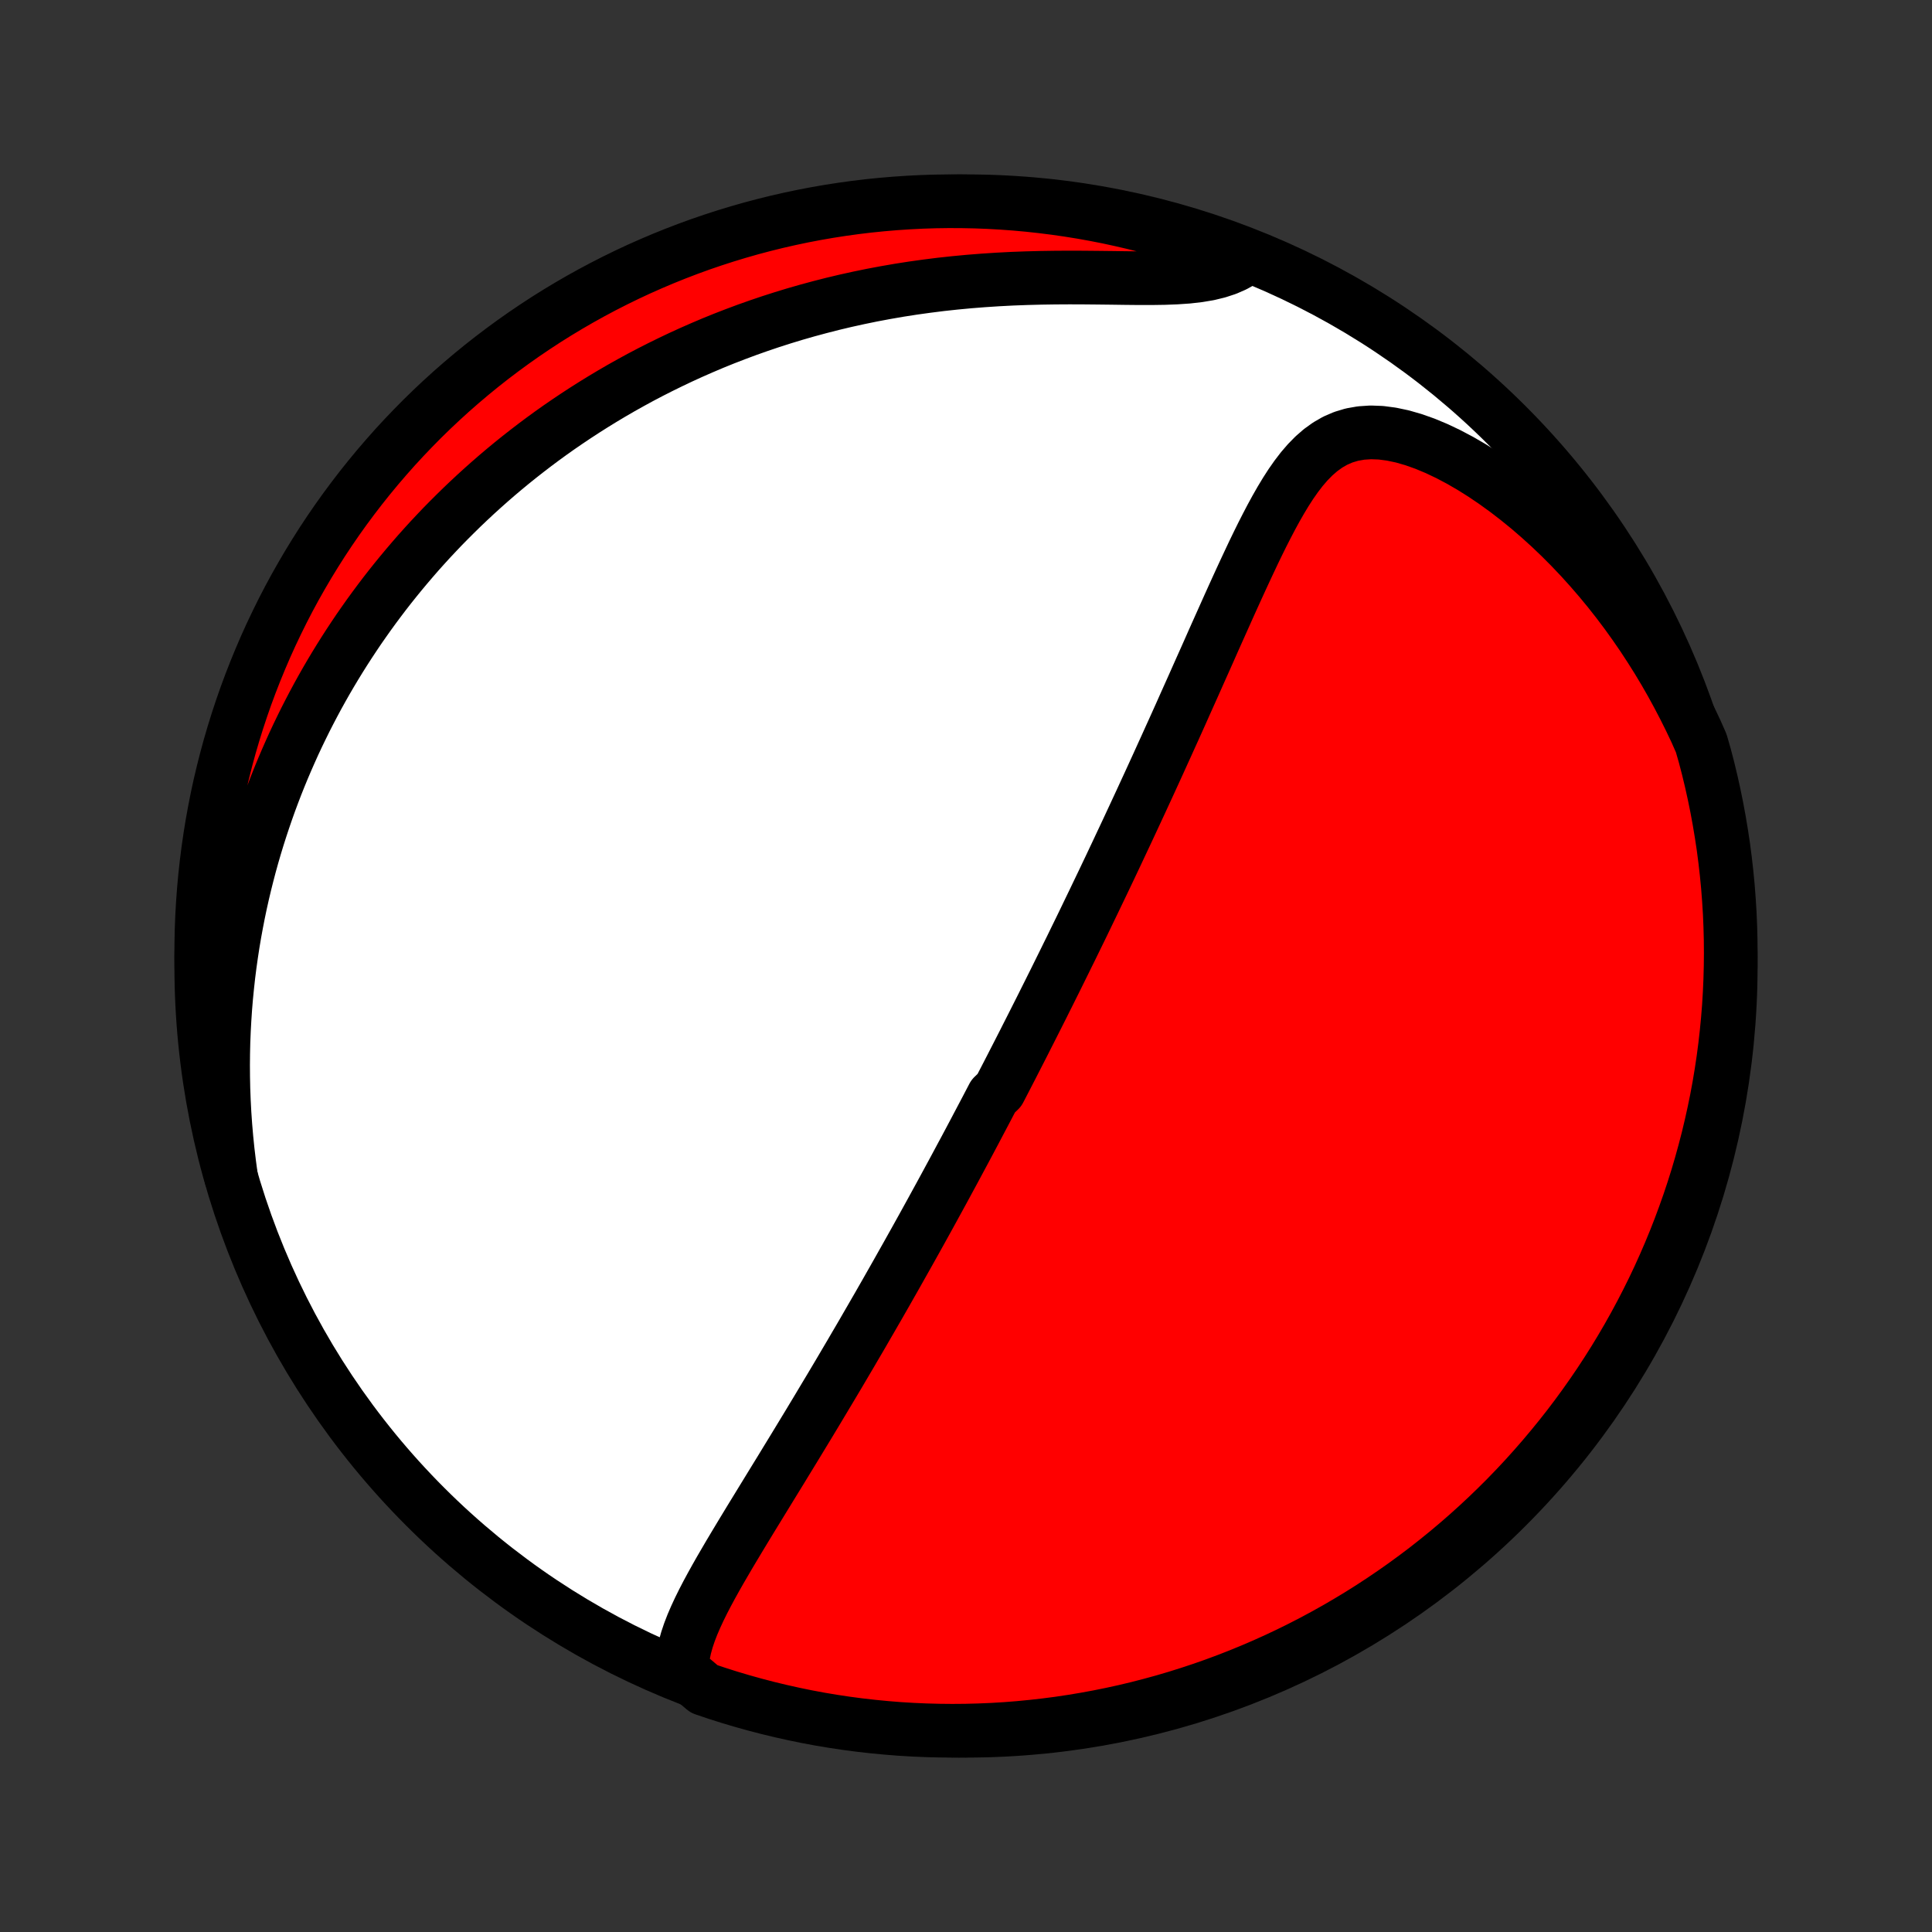 <?xml version="1.0" encoding="utf-8" standalone="no"?>
<!DOCTYPE svg PUBLIC "-//W3C//DTD SVG 1.1//EN"
  "http://www.w3.org/Graphics/SVG/1.1/DTD/svg11.dtd">
<!-- Created with matplotlib (http://matplotlib.org/) -->
<svg height="72pt" version="1.1" viewBox="0 0 72 72" width="72pt" xmlns="http://www.w3.org/2000/svg" xmlns:xlink="http://www.w3.org/1999/xlink">
 <rect x="0" y="0" width="72" height="72" fill="#333333" stroke="none"/>
 <defs>
  <style type="text/css">
*{stroke-linecap:butt;stroke-linejoin:round;}
  </style>
 </defs>
 <g id="figure_1">
  <g id="patch_1">
   <path d="
M0 72
L72 72
L72 0
L0 0
z
" style="fill:none;"/>
  </g>
  <g id="axes_1">
   <g id="PatchCollection_1">
    <defs>
     <path d="
M36 -7.5
C43.558 -7.5 50.808 -10.503 56.153 -15.848
C61.497 -21.192 64.5 -28.442 64.5 -36
C64.5 -43.558 61.497 -50.808 56.153 -56.153
C50.808 -61.497 43.558 -64.5 36 -64.5
C28.442 -64.5 21.192 -61.497 15.848 -56.153
C10.503 -50.808 7.5 -43.558 7.5 -36
C7.5 -28.442 10.503 -21.192 15.848 -15.848
C21.192 -10.503 28.442 -7.5 36 -7.5
z
" id="C0_0_a811fe30f3"/>
     <path d="
M25.422 -9.748
L25.427 -10.033
L25.461 -10.319
L25.52 -10.604
L25.599 -10.889
L25.695 -11.175
L25.806 -11.462
L25.93 -11.749
L26.064 -12.037
L26.207 -12.326
L26.357 -12.615
L26.513 -12.904
L26.674 -13.194
L26.839 -13.485
L27.008 -13.775
L27.178 -14.066
L27.351 -14.356
L27.525 -14.646
L27.7 -14.936
L27.876 -15.226
L28.052 -15.515
L28.229 -15.803
L28.405 -16.091
L28.581 -16.378
L28.756 -16.664
L28.931 -16.949
L29.105 -17.232
L29.277 -17.515
L29.449 -17.796
L29.62 -18.076
L29.789 -18.354
L29.957 -18.631
L30.124 -18.906
L30.289 -19.18
L30.453 -19.452
L30.615 -19.723
L30.776 -19.992
L30.936 -20.259
L31.094 -20.524
L31.251 -20.788
L31.406 -21.051
L31.559 -21.311
L31.712 -21.57
L31.862 -21.828
L32.012 -22.083
L32.16 -22.337
L32.306 -22.59
L32.451 -22.84
L32.595 -23.09
L32.738 -23.337
L32.879 -23.584
L33.019 -23.828
L33.157 -24.072
L33.295 -24.314
L33.431 -24.554
L33.566 -24.794
L33.7 -25.032
L33.833 -25.268
L33.965 -25.504
L34.096 -25.738
L34.226 -25.972
L34.355 -26.204
L34.483 -26.436
L34.61 -26.666
L34.736 -26.895
L34.861 -27.124
L34.986 -27.352
L35.11 -27.579
L35.233 -27.805
L35.355 -28.031
L35.477 -28.256
L35.598 -28.48
L35.718 -28.704
L35.838 -28.928
L35.958 -29.151
L36.077 -29.374
L36.195 -29.596
L36.313 -29.818
L36.43 -30.041
L36.547 -30.262
L36.664 -30.484
L36.781 -30.706
L36.897 -30.928
L37.013 -31.15
L37.244 -31.372
L37.359 -31.594
L37.474 -31.816
L37.589 -32.039
L37.704 -32.262
L37.818 -32.485
L37.933 -32.709
L38.048 -32.934
L38.163 -33.159
L38.277 -33.385
L38.392 -33.611
L38.507 -33.838
L38.622 -34.066
L38.737 -34.294
L38.853 -34.524
L38.968 -34.755
L39.084 -34.986
L39.2 -35.219
L39.317 -35.453
L39.433 -35.688
L39.55 -35.925
L39.668 -36.163
L39.785 -36.402
L39.904 -36.642
L40.022 -36.884
L40.141 -37.128
L40.261 -37.373
L40.381 -37.62
L40.501 -37.869
L40.622 -38.12
L40.744 -38.372
L40.866 -38.627
L40.989 -38.883
L41.113 -39.141
L41.237 -39.402
L41.362 -39.664
L41.487 -39.929
L41.614 -40.197
L41.74 -40.466
L41.868 -40.738
L41.997 -41.012
L42.126 -41.289
L42.256 -41.568
L42.387 -41.85
L42.519 -42.134
L42.651 -42.421
L42.785 -42.711
L42.919 -43.003
L43.054 -43.298
L43.19 -43.596
L43.326 -43.896
L43.464 -44.199
L43.602 -44.505
L43.742 -44.813
L43.882 -45.124
L44.023 -45.438
L44.164 -45.755
L44.307 -46.074
L44.451 -46.395
L44.595 -46.719
L44.74 -47.045
L44.887 -47.373
L45.034 -47.703
L45.181 -48.036
L45.33 -48.37
L45.48 -48.705
L45.631 -49.042
L45.782 -49.38
L45.935 -49.719
L46.089 -50.058
L46.244 -50.397
L46.401 -50.736
L46.559 -51.074
L46.718 -51.411
L46.88 -51.746
L47.044 -52.078
L47.212 -52.407
L47.382 -52.732
L47.556 -53.051
L47.735 -53.364
L47.919 -53.669
L48.11 -53.965
L48.309 -54.249
L48.517 -54.52
L48.736 -54.774
L48.968 -55.01
L49.215 -55.225
L49.478 -55.414
L49.759 -55.576
L50.06 -55.706
L50.382 -55.803
L50.723 -55.863
L51.084 -55.887
L51.462 -55.873
L51.857 -55.821
L52.264 -55.735
L52.683 -55.614
L53.109 -55.463
L53.542 -55.282
L53.977 -55.075
L54.414 -54.844
L54.85 -54.591
L55.284 -54.318
L55.714 -54.026
L56.14 -53.718
L56.559 -53.395
L56.972 -53.059
L57.377 -52.709
L57.775 -52.348
L58.163 -51.977
L58.542 -51.596
L58.912 -51.206
L59.271 -50.808
L59.621 -50.403
L59.96 -49.992
L60.289 -49.574
L60.607 -49.152
L60.914 -48.724
L61.211 -48.293
L61.496 -47.858
L61.772 -47.42
L62.036 -46.98
L62.29 -46.537
L62.533 -46.092
L62.766 -45.646
L62.989 -45.199
L63.202 -44.751
L63.4 -44.302
L63.532 -43.842
L63.657 -43.363
L63.773 -42.881
L63.88 -42.398
L63.979 -41.912
L64.069 -41.425
L64.151 -40.935
L64.225 -40.445
L64.289 -39.953
L64.345 -39.459
L64.393 -38.965
L64.431 -38.47
L64.462 -37.974
L64.483 -37.478
L64.496 -36.981
L64.5 -36.484
L64.495 -35.986
L64.482 -35.489
L64.46 -34.992
L64.43 -34.495
L64.39 -33.998
L64.342 -33.502
L64.286 -33.007
L64.221 -32.513
L64.147 -32.02
L64.065 -31.528
L63.974 -31.037
L63.874 -30.548
L63.766 -30.061
L63.65 -29.575
L63.525 -29.092
L63.392 -28.61
L63.251 -28.131
L63.101 -27.654
L62.943 -27.18
L62.776 -26.708
L62.602 -26.239
L62.42 -25.774
L62.229 -25.311
L62.03 -24.851
L61.824 -24.395
L61.61 -23.943
L61.387 -23.494
L61.157 -23.049
L60.92 -22.608
L60.675 -22.171
L60.422 -21.738
L60.162 -21.309
L59.895 -20.886
L59.62 -20.466
L59.338 -20.052
L59.049 -19.642
L58.753 -19.237
L58.45 -18.837
L58.14 -18.443
L57.823 -18.054
L57.5 -17.67
L57.17 -17.292
L56.834 -16.919
L56.492 -16.553
L56.143 -16.192
L55.788 -15.838
L55.427 -15.489
L55.06 -15.147
L54.687 -14.811
L54.309 -14.482
L53.925 -14.159
L53.535 -13.843
L53.141 -13.533
L52.741 -13.231
L52.336 -12.935
L51.925 -12.646
L51.511 -12.365
L51.091 -12.09
L50.667 -11.823
L50.238 -11.564
L49.805 -11.311
L49.368 -11.067
L48.926 -10.829
L48.481 -10.6
L48.032 -10.378
L47.579 -10.164
L47.123 -9.958
L46.663 -9.76
L46.201 -9.57
L45.735 -9.388
L45.266 -9.214
L44.794 -9.048
L44.319 -8.891
L43.842 -8.741
L43.363 -8.6
L42.881 -8.468
L42.398 -8.343
L41.912 -8.227
L41.425 -8.12
L40.935 -8.021
L40.445 -7.931
L39.953 -7.849
L39.459 -7.775
L38.965 -7.711
L38.47 -7.655
L37.974 -7.607
L37.478 -7.568
L36.981 -7.538
L36.484 -7.517
L35.986 -7.504
L35.489 -7.5
L34.992 -7.505
L34.495 -7.518
L33.998 -7.54
L33.502 -7.57
L33.007 -7.61
L32.513 -7.658
L32.02 -7.714
L31.528 -7.779
L31.037 -7.853
L30.548 -7.935
L30.061 -8.026
L29.575 -8.126
L29.092 -8.234
L28.61 -8.35
L28.131 -8.475
L27.654 -8.608
L27.18 -8.749
L26.708 -8.899
L26.239 -9.057
z
" id="C0_1_b0b7528369"/>
     <path d="
M8.609 -28.151
L8.544 -28.634
L8.487 -29.111
L8.439 -29.584
L8.399 -30.051
L8.367 -30.513
L8.343 -30.97
L8.326 -31.421
L8.317 -31.867
L8.314 -32.308
L8.318 -32.744
L8.328 -33.174
L8.345 -33.6
L8.368 -34.02
L8.396 -34.435
L8.43 -34.844
L8.47 -35.249
L8.514 -35.649
L8.564 -36.044
L8.619 -36.435
L8.678 -36.821
L8.742 -37.202
L8.811 -37.578
L8.883 -37.95
L8.96 -38.318
L9.041 -38.681
L9.126 -39.04
L9.215 -39.395
L9.307 -39.746
L9.403 -40.093
L9.503 -40.437
L9.606 -40.776
L9.713 -41.112
L9.823 -41.444
L9.936 -41.773
L10.052 -42.099
L10.172 -42.421
L10.294 -42.739
L10.42 -43.055
L10.549 -43.368
L10.681 -43.677
L10.816 -43.984
L10.953 -44.288
L11.094 -44.589
L11.238 -44.887
L11.384 -45.183
L11.534 -45.476
L11.686 -45.766
L11.841 -46.055
L11.999 -46.34
L12.16 -46.624
L12.324 -46.905
L12.491 -47.184
L12.661 -47.461
L12.834 -47.736
L13.01 -48.009
L13.189 -48.28
L13.37 -48.549
L13.556 -48.816
L13.744 -49.082
L13.935 -49.345
L14.13 -49.607
L14.327 -49.867
L14.528 -50.125
L14.733 -50.382
L14.941 -50.637
L15.152 -50.89
L15.367 -51.142
L15.585 -51.393
L15.807 -51.641
L16.033 -51.889
L16.263 -52.134
L16.496 -52.379
L16.734 -52.621
L16.976 -52.862
L17.221 -53.102
L17.471 -53.34
L17.725 -53.577
L17.984 -53.812
L18.247 -54.046
L18.514 -54.278
L18.786 -54.508
L19.063 -54.737
L19.345 -54.964
L19.632 -55.189
L19.924 -55.413
L20.221 -55.635
L20.523 -55.855
L20.831 -56.073
L21.144 -56.288
L21.463 -56.502
L21.788 -56.714
L22.118 -56.923
L22.454 -57.13
L22.797 -57.335
L23.145 -57.537
L23.5 -57.736
L23.861 -57.933
L24.228 -58.126
L24.602 -58.316
L24.983 -58.503
L25.37 -58.687
L25.764 -58.867
L26.165 -59.043
L26.572 -59.216
L26.987 -59.384
L27.408 -59.547
L27.837 -59.707
L28.272 -59.861
L28.715 -60.011
L29.164 -60.155
L29.62 -60.294
L30.083 -60.427
L30.553 -60.554
L31.03 -60.676
L31.513 -60.791
L32.002 -60.899
L32.498 -61.001
L32.999 -61.095
L33.506 -61.183
L34.019 -61.263
L34.536 -61.335
L35.058 -61.401
L35.584 -61.458
L36.114 -61.508
L36.646 -61.55
L37.181 -61.585
L37.718 -61.613
L38.255 -61.633
L38.793 -61.647
L39.328 -61.655
L39.862 -61.658
L40.392 -61.656
L40.916 -61.651
L41.433 -61.645
L41.94 -61.638
L42.437 -61.633
L42.92 -61.633
L43.386 -61.64
L43.834 -61.657
L44.261 -61.686
L44.663 -61.732
L45.04 -61.795
L45.389 -61.88
L45.71 -61.985
L46.003 -62.113
L46.269 -62.261
L46.066 -62.43
L45.599 -62.663
L45.13 -62.835
L44.657 -62.998
L44.182 -63.153
L43.704 -63.3
L43.224 -63.439
L42.742 -63.569
L42.258 -63.691
L41.771 -63.804
L41.283 -63.91
L40.794 -64.006
L40.303 -64.094
L39.81 -64.173
L39.317 -64.244
L38.822 -64.306
L38.327 -64.36
L37.831 -64.405
L37.334 -64.441
L36.837 -64.469
L36.34 -64.488
L35.843 -64.498
L35.345 -64.5
L34.848 -64.493
L34.351 -64.477
L33.855 -64.452
L33.359 -64.419
L32.864 -64.377
L32.37 -64.327
L31.878 -64.268
L31.386 -64.2
L30.896 -64.124
L30.407 -64.039
L29.921 -63.946
L29.436 -63.844
L28.953 -63.734
L28.472 -63.615
L27.993 -63.488
L27.517 -63.352
L27.043 -63.208
L26.573 -63.056
L26.105 -62.896
L25.64 -62.727
L25.178 -62.55
L24.719 -62.365
L24.264 -62.172
L23.813 -61.972
L23.365 -61.763
L22.921 -61.546
L22.481 -61.322
L22.046 -61.09
L21.614 -60.85
L21.187 -60.603
L20.764 -60.348
L20.346 -60.086
L19.933 -59.816
L19.524 -59.539
L19.121 -59.255
L18.723 -58.964
L18.33 -58.666
L17.942 -58.361
L17.56 -58.049
L17.184 -57.731
L16.813 -57.406
L16.448 -57.074
L16.089 -56.736
L15.736 -56.392
L15.39 -56.041
L15.049 -55.684
L14.715 -55.322
L14.388 -54.953
L14.067 -54.579
L13.753 -54.199
L13.445 -53.813
L13.145 -53.422
L12.851 -53.026
L12.564 -52.624
L12.285 -52.218
L12.012 -51.806
L11.748 -51.39
L11.49 -50.969
L11.24 -50.543
L10.997 -50.114
L10.762 -49.679
L10.535 -49.241
L10.316 -48.798
L10.104 -48.352
L9.9 -47.902
L9.705 -47.448
L9.517 -46.991
L9.337 -46.53
L9.165 -46.066
L9.002 -45.599
L8.847 -45.13
L8.7 -44.657
L8.561 -44.182
L8.431 -43.704
L8.309 -43.224
L8.195 -42.742
L8.09 -42.258
L7.994 -41.771
L7.906 -41.283
L7.827 -40.794
L7.756 -40.303
L7.694 -39.81
L7.64 -39.317
L7.595 -38.822
L7.559 -38.327
L7.531 -37.831
L7.512 -37.334
L7.502 -36.837
L7.5 -36.34
L7.508 -35.843
L7.523 -35.345
L7.548 -34.848
L7.581 -34.351
L7.623 -33.855
L7.673 -33.359
L7.732 -32.864
L7.8 -32.37
L7.876 -31.878
L7.961 -31.386
L8.054 -30.896
L8.156 -30.407
L8.266 -29.921
L8.385 -29.436
z
" id="C0_2_11089898bb"/>
    </defs>
    <g clip-path="url(#p1bffca34e9)">
     <use style="fill:#ffffff;stroke:#000000;stroke-width:2.0;" x="0.0" xlink:href="#C0_0_a811fe30f3" y="72.0"/>
    </g>
    <g clip-path="url(#p1bffca34e9)">
     <use style="fill:#ff0000;stroke:#000000;stroke-width:2.0;" x="0.0" xlink:href="#C0_1_b0b7528369" y="72.0"/>
    </g>
    <g clip-path="url(#p1bffca34e9)">
     <use style="fill:#ff0000;stroke:#000000;stroke-width:2.0;" x="0.0" xlink:href="#C0_2_11089898bb" y="72.0"/>
    </g>
   </g>
  </g>
 </g>
 <defs>
  <clipPath id="p1bffca34e9">
   <rect height="72.0" width="72.0" x="0.0" y="0.0"/>
  </clipPath>
 </defs>
</svg>
